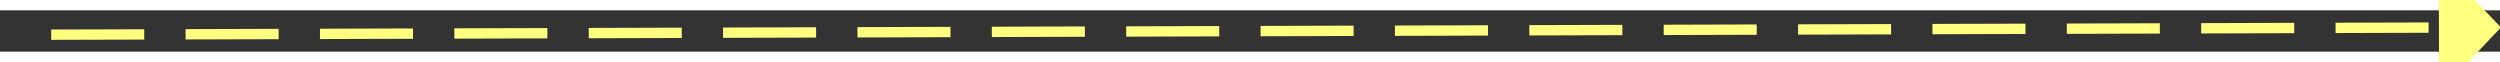 ﻿<?xml version="1.0" encoding="utf-8"?>
<svg version="1.1" xmlns:xlink="http://www.w3.org/1999/xlink" width="242px" height="6px" preserveAspectRatio="xMinYMid meet" viewBox="812 8565  242 4" xmlns="http://www.w3.org/2000/svg">
  <rect x="812" y="8565" width="242" height="4" fill="#333333" stroke="none"/>
  <g transform="matrix(-0.122 -0.993 0.993 -0.122 -7456.439 10537.1 )">
    <path d="M 1045 8573.8  L 1051 8567.5  L 1045 8561.2  L 1045 8573.8  Z " fill-rule="nonzero" fill="#ffff80" stroke="none" transform="matrix(-0.119 0.993 -0.993 -0.119 9550.111 8659.14 )" />
    <path d="M 814 8567.5  L 1046 8567.5  " stroke-width="1" stroke-dasharray="9,4" stroke="#ffff80" fill="none" transform="matrix(-0.119 0.993 -0.993 -0.119 9550.111 8659.14 )" />
  </g>
</svg>